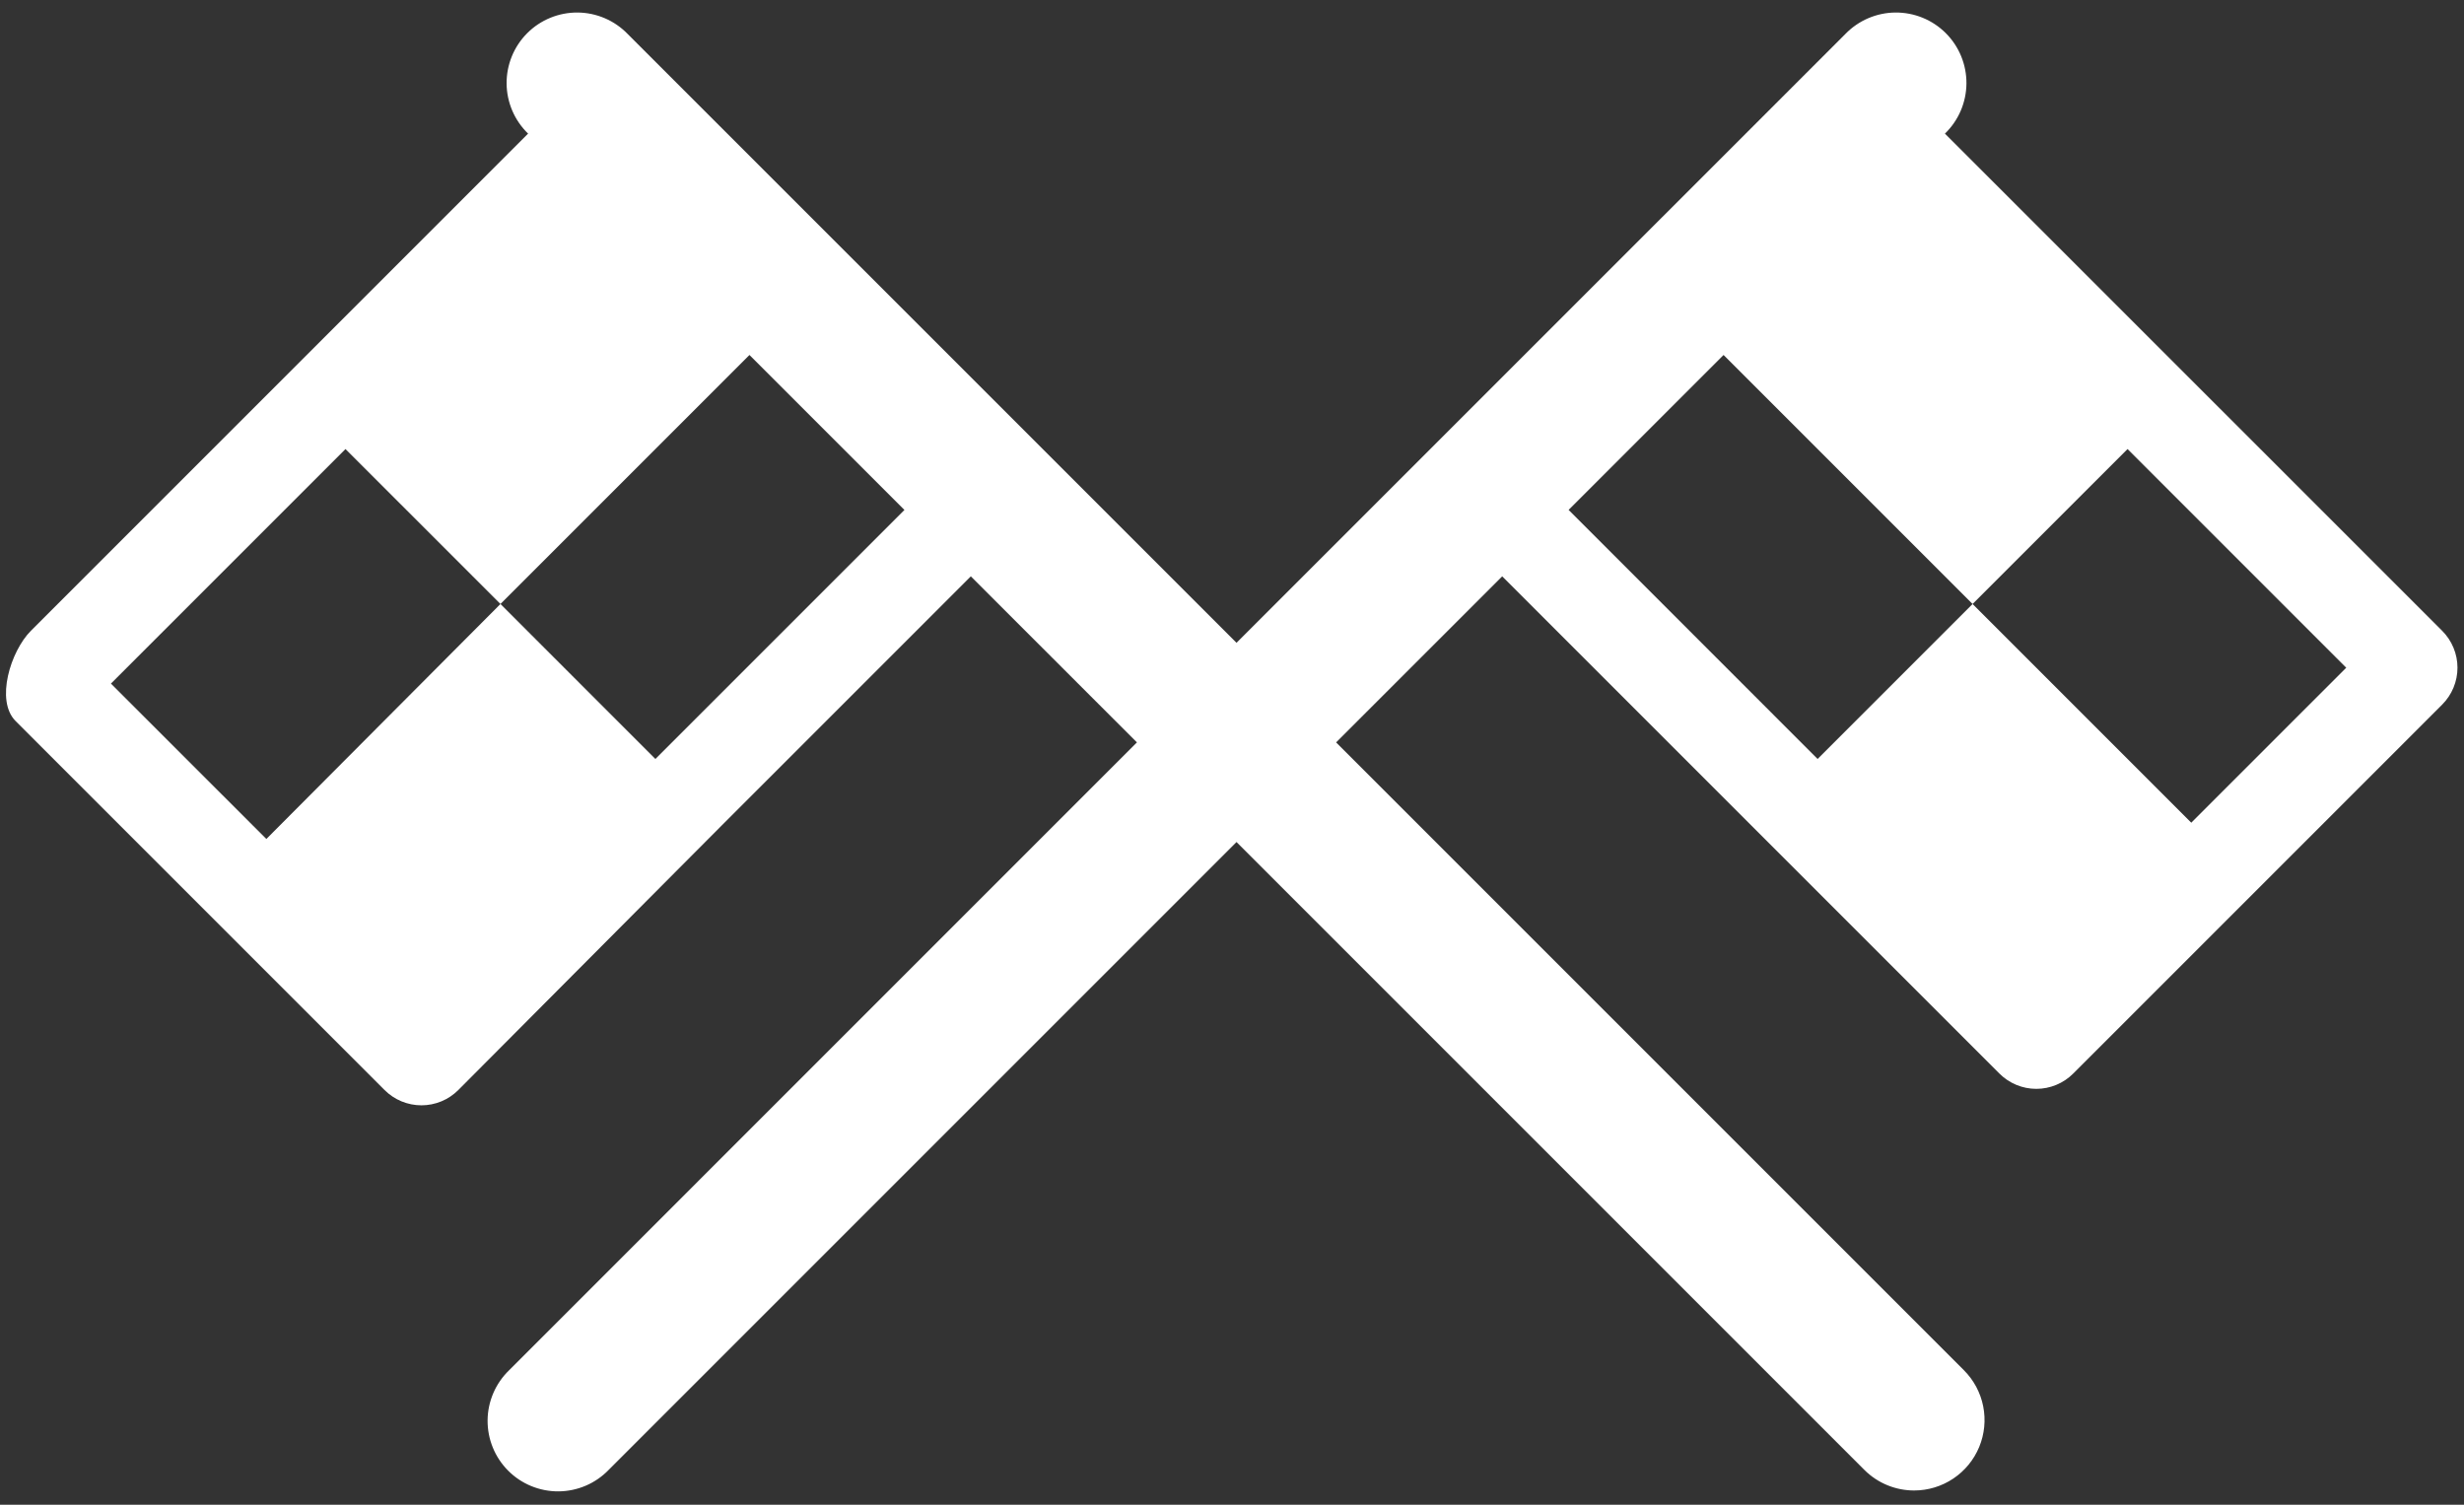<svg width="131" height="80" viewBox="0 0 131 80" fill="none" xmlns="http://www.w3.org/2000/svg">
<rect x="0" y="0" width="131" height="80" fill="#333333" stroke="none"/>
<path fill-rule="evenodd" clip-rule="evenodd" d="M18.368 23.874L26.607 32.112L39.846 18.873L48.085 27.112L34.845 40.351L26.607 32.112L14.161 44.605L5.898 36.344L18.368 23.874ZM91.635 18.873L104.874 32.112L113.113 23.874L124.739 35.5L116.5 43.739L104.874 32.112L96.635 40.351L83.396 27.109L91.635 18.873ZM20.445 57.952C20.703 58.21 21.008 58.414 21.345 58.554C21.681 58.693 22.042 58.765 22.406 58.765C22.771 58.765 23.131 58.693 23.468 58.554C23.804 58.414 24.11 58.21 24.367 57.952L38.376 43.881L51.615 30.642L60.445 39.47L27.066 72.851C26.709 73.197 26.423 73.61 26.227 74.067C26.031 74.524 25.927 75.015 25.923 75.513C25.919 76.01 26.014 76.503 26.202 76.963C26.39 77.423 26.668 77.841 27.02 78.193C27.371 78.545 27.789 78.823 28.25 79.011C28.71 79.199 29.203 79.294 29.7 79.29C30.198 79.285 30.689 79.182 31.146 78.986C31.603 78.79 32.016 78.504 32.361 78.147L65.74 44.768L99.119 78.147C99.851 78.878 100.81 79.243 101.768 79.243C102.508 79.242 103.232 79.022 103.847 78.61C104.462 78.199 104.942 77.614 105.225 76.93C105.508 76.246 105.582 75.494 105.438 74.768C105.294 74.042 104.938 73.375 104.415 72.851L71.035 39.47L79.866 30.642L106.299 57.076C106.557 57.334 106.863 57.539 107.199 57.678C107.536 57.818 107.897 57.89 108.262 57.89C108.626 57.89 108.987 57.818 109.324 57.678C109.661 57.539 109.967 57.334 110.224 57.076L129.84 37.46C130.097 37.203 130.302 36.897 130.441 36.561C130.581 36.224 130.653 35.863 130.653 35.499C130.653 35.135 130.581 34.774 130.441 34.438C130.302 34.101 130.097 33.795 129.84 33.538L103.403 7.104C103.761 6.759 104.046 6.346 104.243 5.889C104.439 5.432 104.542 4.941 104.547 4.443C104.551 3.946 104.456 3.453 104.268 2.993C104.08 2.533 103.801 2.114 103.45 1.763C103.098 1.411 102.68 1.133 102.22 0.945C101.76 0.757 101.267 0.662 100.769 0.666C100.272 0.67 99.781 0.774 99.324 0.97C98.867 1.166 98.454 1.452 98.108 1.809L65.74 34.175L33.372 1.809C33.027 1.452 32.614 1.166 32.157 0.97C31.7 0.774 31.209 0.67 30.711 0.666C30.214 0.662 29.721 0.757 29.261 0.945C28.801 1.133 28.382 1.411 28.031 1.763C27.679 2.114 27.401 2.533 27.213 2.993C27.025 3.453 26.93 3.946 26.934 4.443C26.938 4.941 27.042 5.432 27.238 5.889C27.434 6.346 27.72 6.759 28.077 7.104L1.641 33.538C0.56 34.622 -0.254 37.253 0.83 38.336L20.445 57.952Z" fill="white"/>
</svg>
